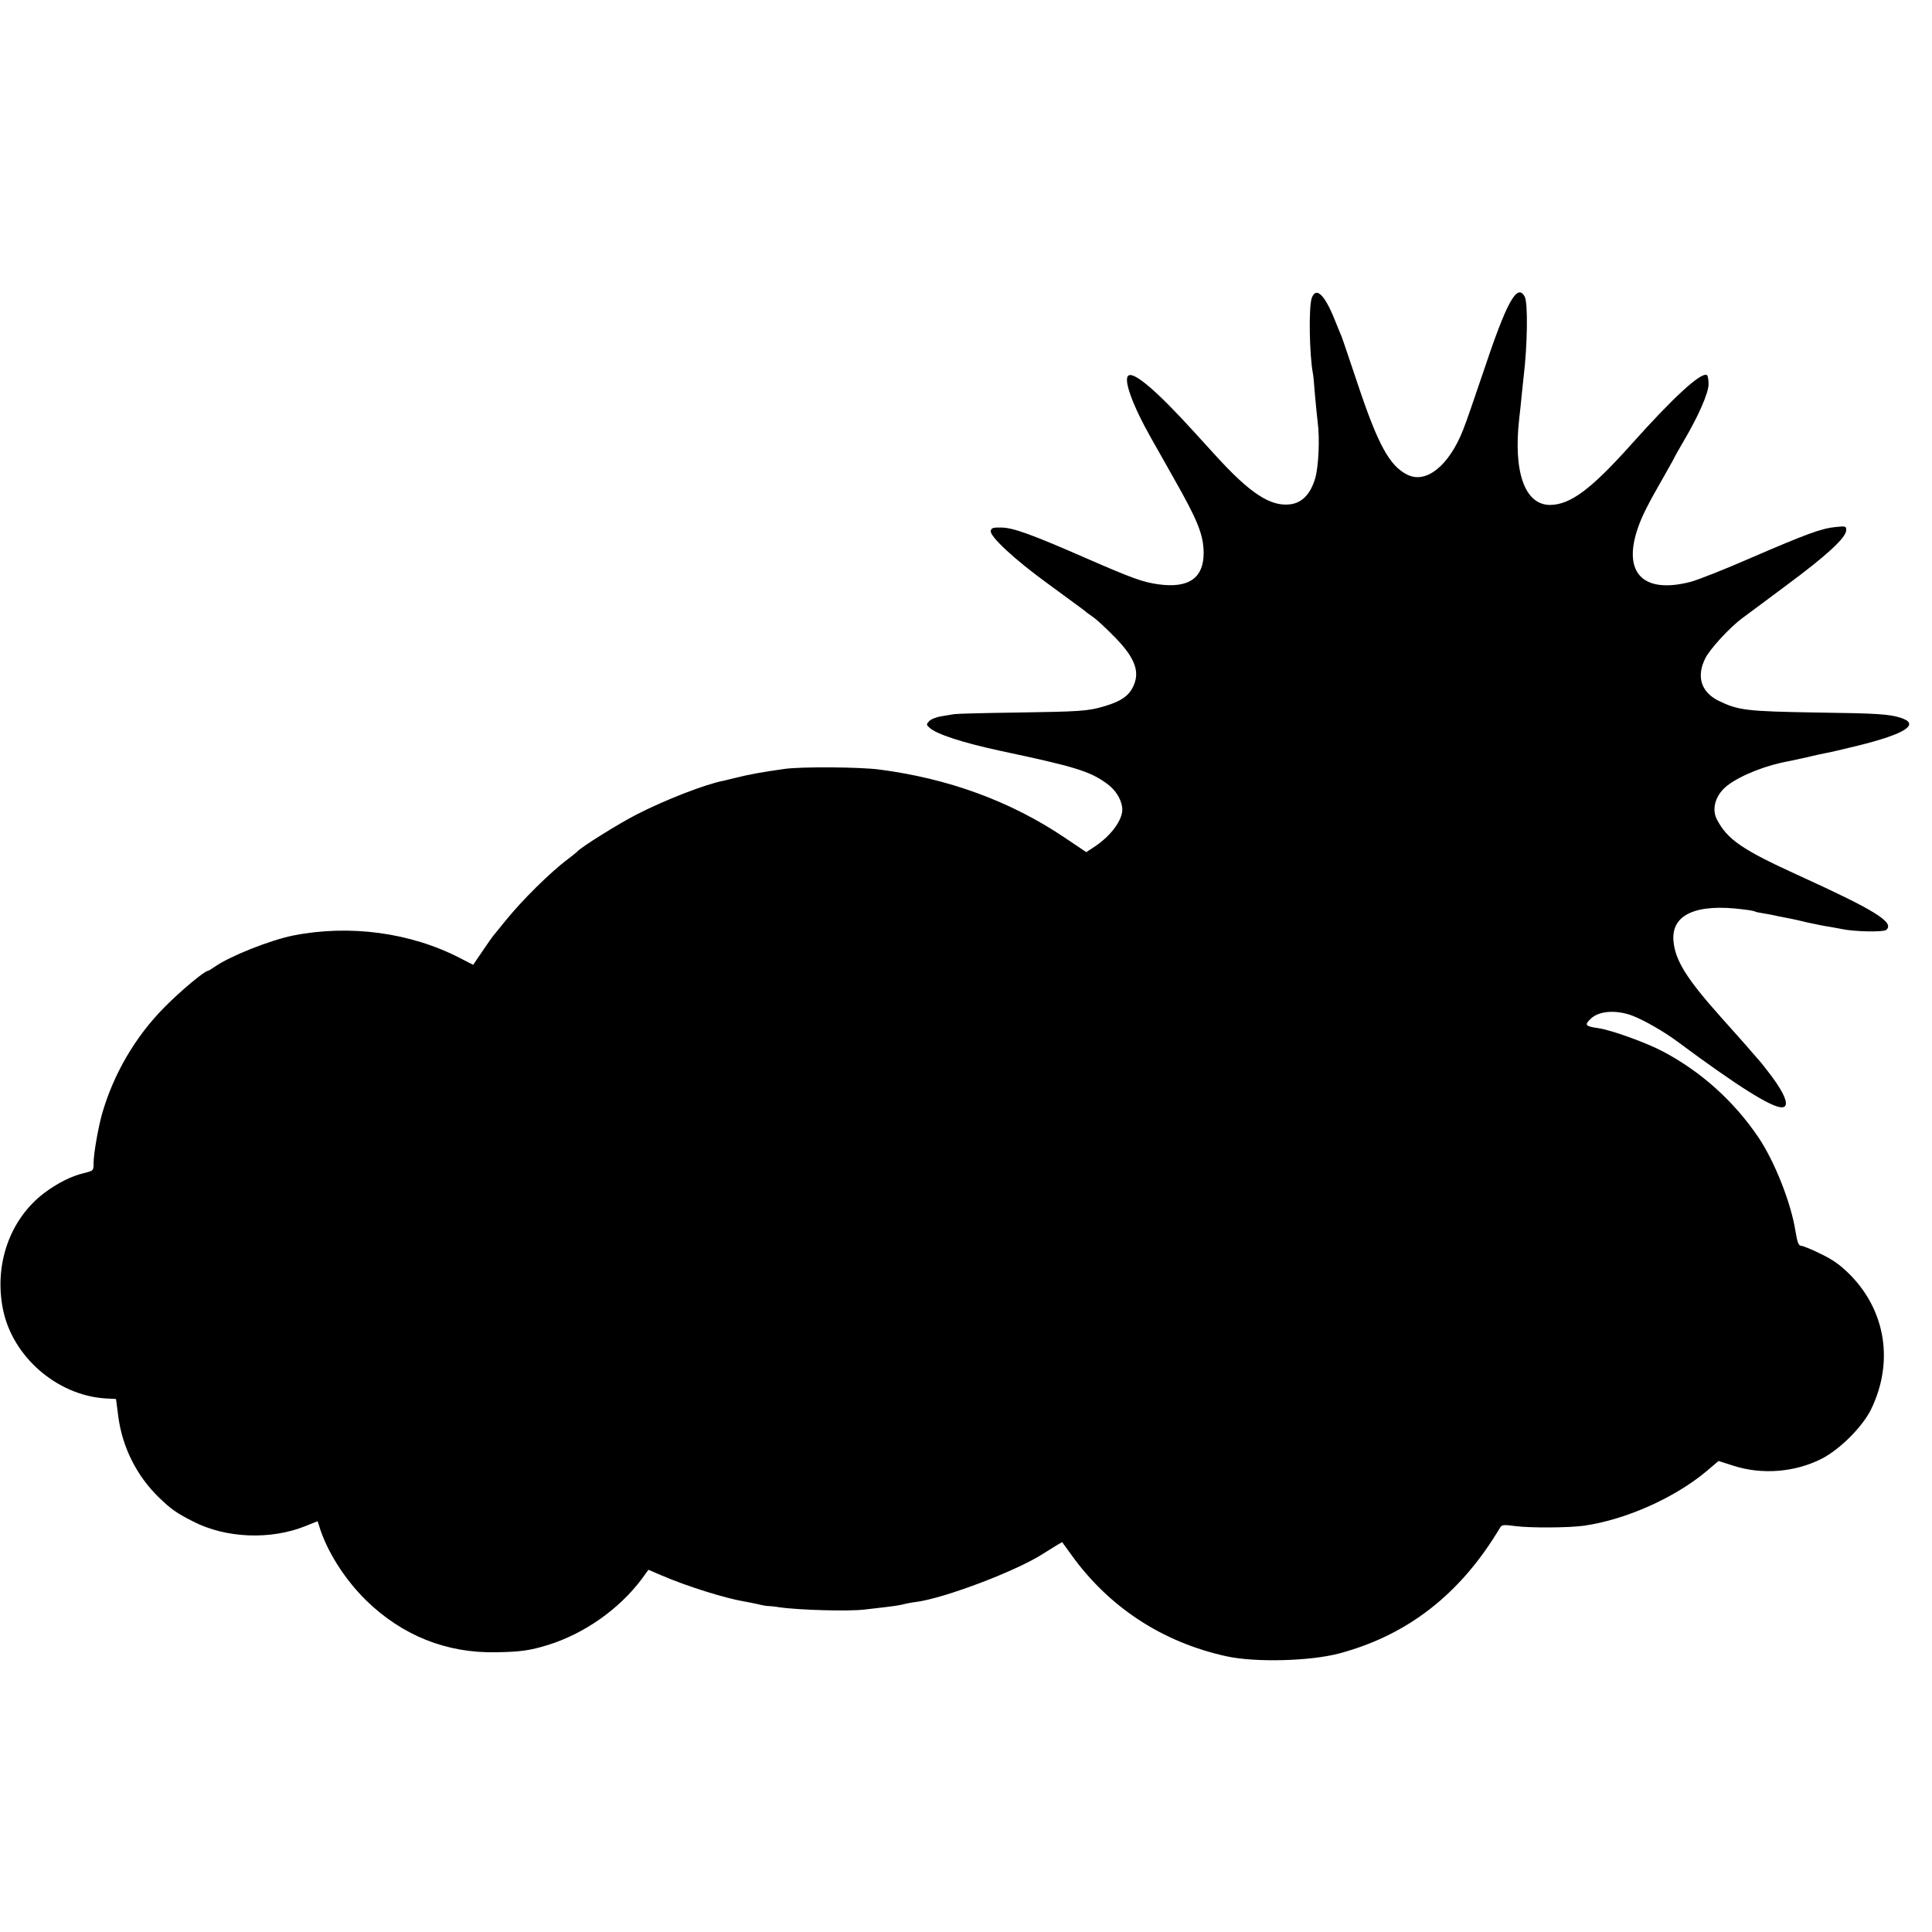 <?xml version="1.0" standalone="no"?>
<!DOCTYPE svg PUBLIC "-//W3C//DTD SVG 20010904//EN"
 "http://www.w3.org/TR/2001/REC-SVG-20010904/DTD/svg10.dtd">
<svg version="1.0" xmlns="http://www.w3.org/2000/svg"
 width="991pt" height="991pt" viewBox="0 0 991 991"
 preserveAspectRatio="xMidYMid meet">
<g transform="translate(0,991) scale(0.1,-0.1)"
fill="#000000" stroke="none">
<path d="M6729 8383 c-17 -44 -13 -294 6 -392 2 -9 6 -57 10 -107 4 -49 11
-112 14 -140 11 -82 5 -227 -13 -288 -24 -81 -68 -126 -129 -133 -101 -12
-206 57 -384 253 -15 17 -66 73 -113 124 -182 200 -301 303 -331 284 -29 -17
19 -151 117 -324 21 -36 71 -126 113 -200 125 -220 154 -292 155 -386 0 -130
-77 -183 -234 -161 -81 12 -133 31 -365 132 -281 123 -379 159 -440 159 -40 1
-50 -2 -53 -17 -6 -28 123 -148 293 -271 83 -61 162 -119 177 -130 14 -12 41
-32 60 -45 18 -13 67 -59 108 -101 92 -94 122 -162 102 -227 -21 -66 -62 -98
-162 -127 -82 -24 -124 -26 -448 -31 -163 -2 -306 -6 -317 -8 -11 -2 -41 -7
-66 -11 -26 -4 -54 -15 -63 -25 -15 -16 -15 -19 2 -34 36 -33 169 -76 357
-117 392 -83 465 -106 552 -169 44 -32 72 -75 79 -121 9 -57 -52 -144 -143
-204 l-41 -27 -113 76 c-277 186 -595 302 -950 348 -101 13 -399 15 -484 3
-109 -15 -186 -29 -240 -43 -33 -8 -67 -16 -75 -18 -93 -18 -296 -97 -441
-171 -93 -47 -293 -172 -309 -193 -3 -3 -23 -20 -45 -36 -92 -69 -236 -211
-324 -320 -31 -38 -58 -72 -61 -75 -3 -3 -27 -37 -54 -77 l-49 -72 -66 34
c-255 132 -568 174 -859 116 -118 -24 -324 -106 -399 -159 -17 -12 -34 -22
-37 -22 -17 0 -142 -105 -221 -185 -151 -152 -263 -344 -322 -550 -20 -73 -43
-204 -43 -250 0 -40 0 -40 -52 -53 -63 -15 -134 -51 -202 -102 -175 -133 -257
-365 -211 -595 48 -243 277 -442 525 -458 l55 -3 12 -92 c21 -156 94 -302 207
-412 64 -62 90 -80 176 -124 169 -87 399 -96 579 -23 l60 24 7 -21 c39 -131
131 -276 243 -386 185 -180 413 -271 668 -265 123 2 172 9 263 37 187 58 366
184 482 339 l34 47 70 -30 c128 -55 326 -117 424 -133 19 -3 51 -10 70 -14 19
-5 42 -9 50 -9 8 0 33 -2 55 -6 101 -15 360 -22 440 -12 17 2 59 7 95 11 36 4
81 10 100 15 19 5 51 11 70 13 148 20 516 160 650 247 14 9 41 26 61 38 l37
22 45 -62 c193 -271 469 -452 799 -524 147 -32 428 -25 578 15 352 94 623 306
825 646 9 14 19 15 78 7 75 -10 275 -9 352 2 215 31 466 143 630 281 l60 51
75 -24 c148 -48 318 -34 455 36 93 48 208 163 252 252 118 242 76 506 -108
692 -49 49 -88 77 -151 107 -46 23 -92 41 -100 41 -12 0 -19 18 -28 73 -23
148 -108 361 -191 484 -127 187 -295 337 -490 440 -83 44 -262 109 -330 119
-69 10 -73 16 -39 49 42 40 129 46 211 16 59 -22 167 -84 235 -135 303 -225
479 -336 533 -336 42 0 22 60 -52 160 -23 30 -46 60 -52 67 -5 6 -32 37 -60
69 -27 32 -95 107 -149 168 -174 195 -233 289 -242 388 -13 137 116 195 360
163 28 -3 53 -8 57 -10 4 -3 24 -7 45 -10 22 -4 46 -8 54 -10 8 -2 30 -7 48
-10 19 -3 71 -14 115 -25 45 -10 100 -21 122 -24 23 -4 52 -9 65 -12 64 -13
210 -16 225 -4 45 38 -55 100 -450 280 -290 132 -365 184 -419 288 -28 55 -5
128 56 174 68 52 200 104 316 124 15 3 56 12 92 20 36 9 78 18 94 21 16 2 90
20 165 38 247 61 323 111 218 144 -59 18 -120 22 -417 26 -374 6 -413 11 -516
61 -89 45 -114 125 -66 219 24 47 122 154 187 203 17 12 120 89 230 171 208
154 305 244 305 282 0 20 -3 21 -52 16 -75 -7 -150 -35 -433 -157 -137 -60
-279 -116 -315 -125 -242 -62 -348 46 -269 276 22 64 51 121 141 278 26 46 48
85 48 87 0 1 19 35 43 76 78 132 129 248 131 296 0 25 -4 47 -10 49 -33 11
-171 -115 -388 -358 -205 -229 -311 -308 -415 -309 -130 0 -190 169 -158 446
3 27 9 78 12 114 4 36 8 79 10 95 20 163 23 380 6 413 -39 73 -93 -27 -214
-390 -42 -125 -88 -258 -103 -295 -72 -182 -189 -276 -285 -228 -92 45 -152
156 -258 475 -40 118 -75 224 -80 235 -5 11 -21 51 -36 88 -51 126 -94 167
-116 110z"/>
</g>
</svg>
